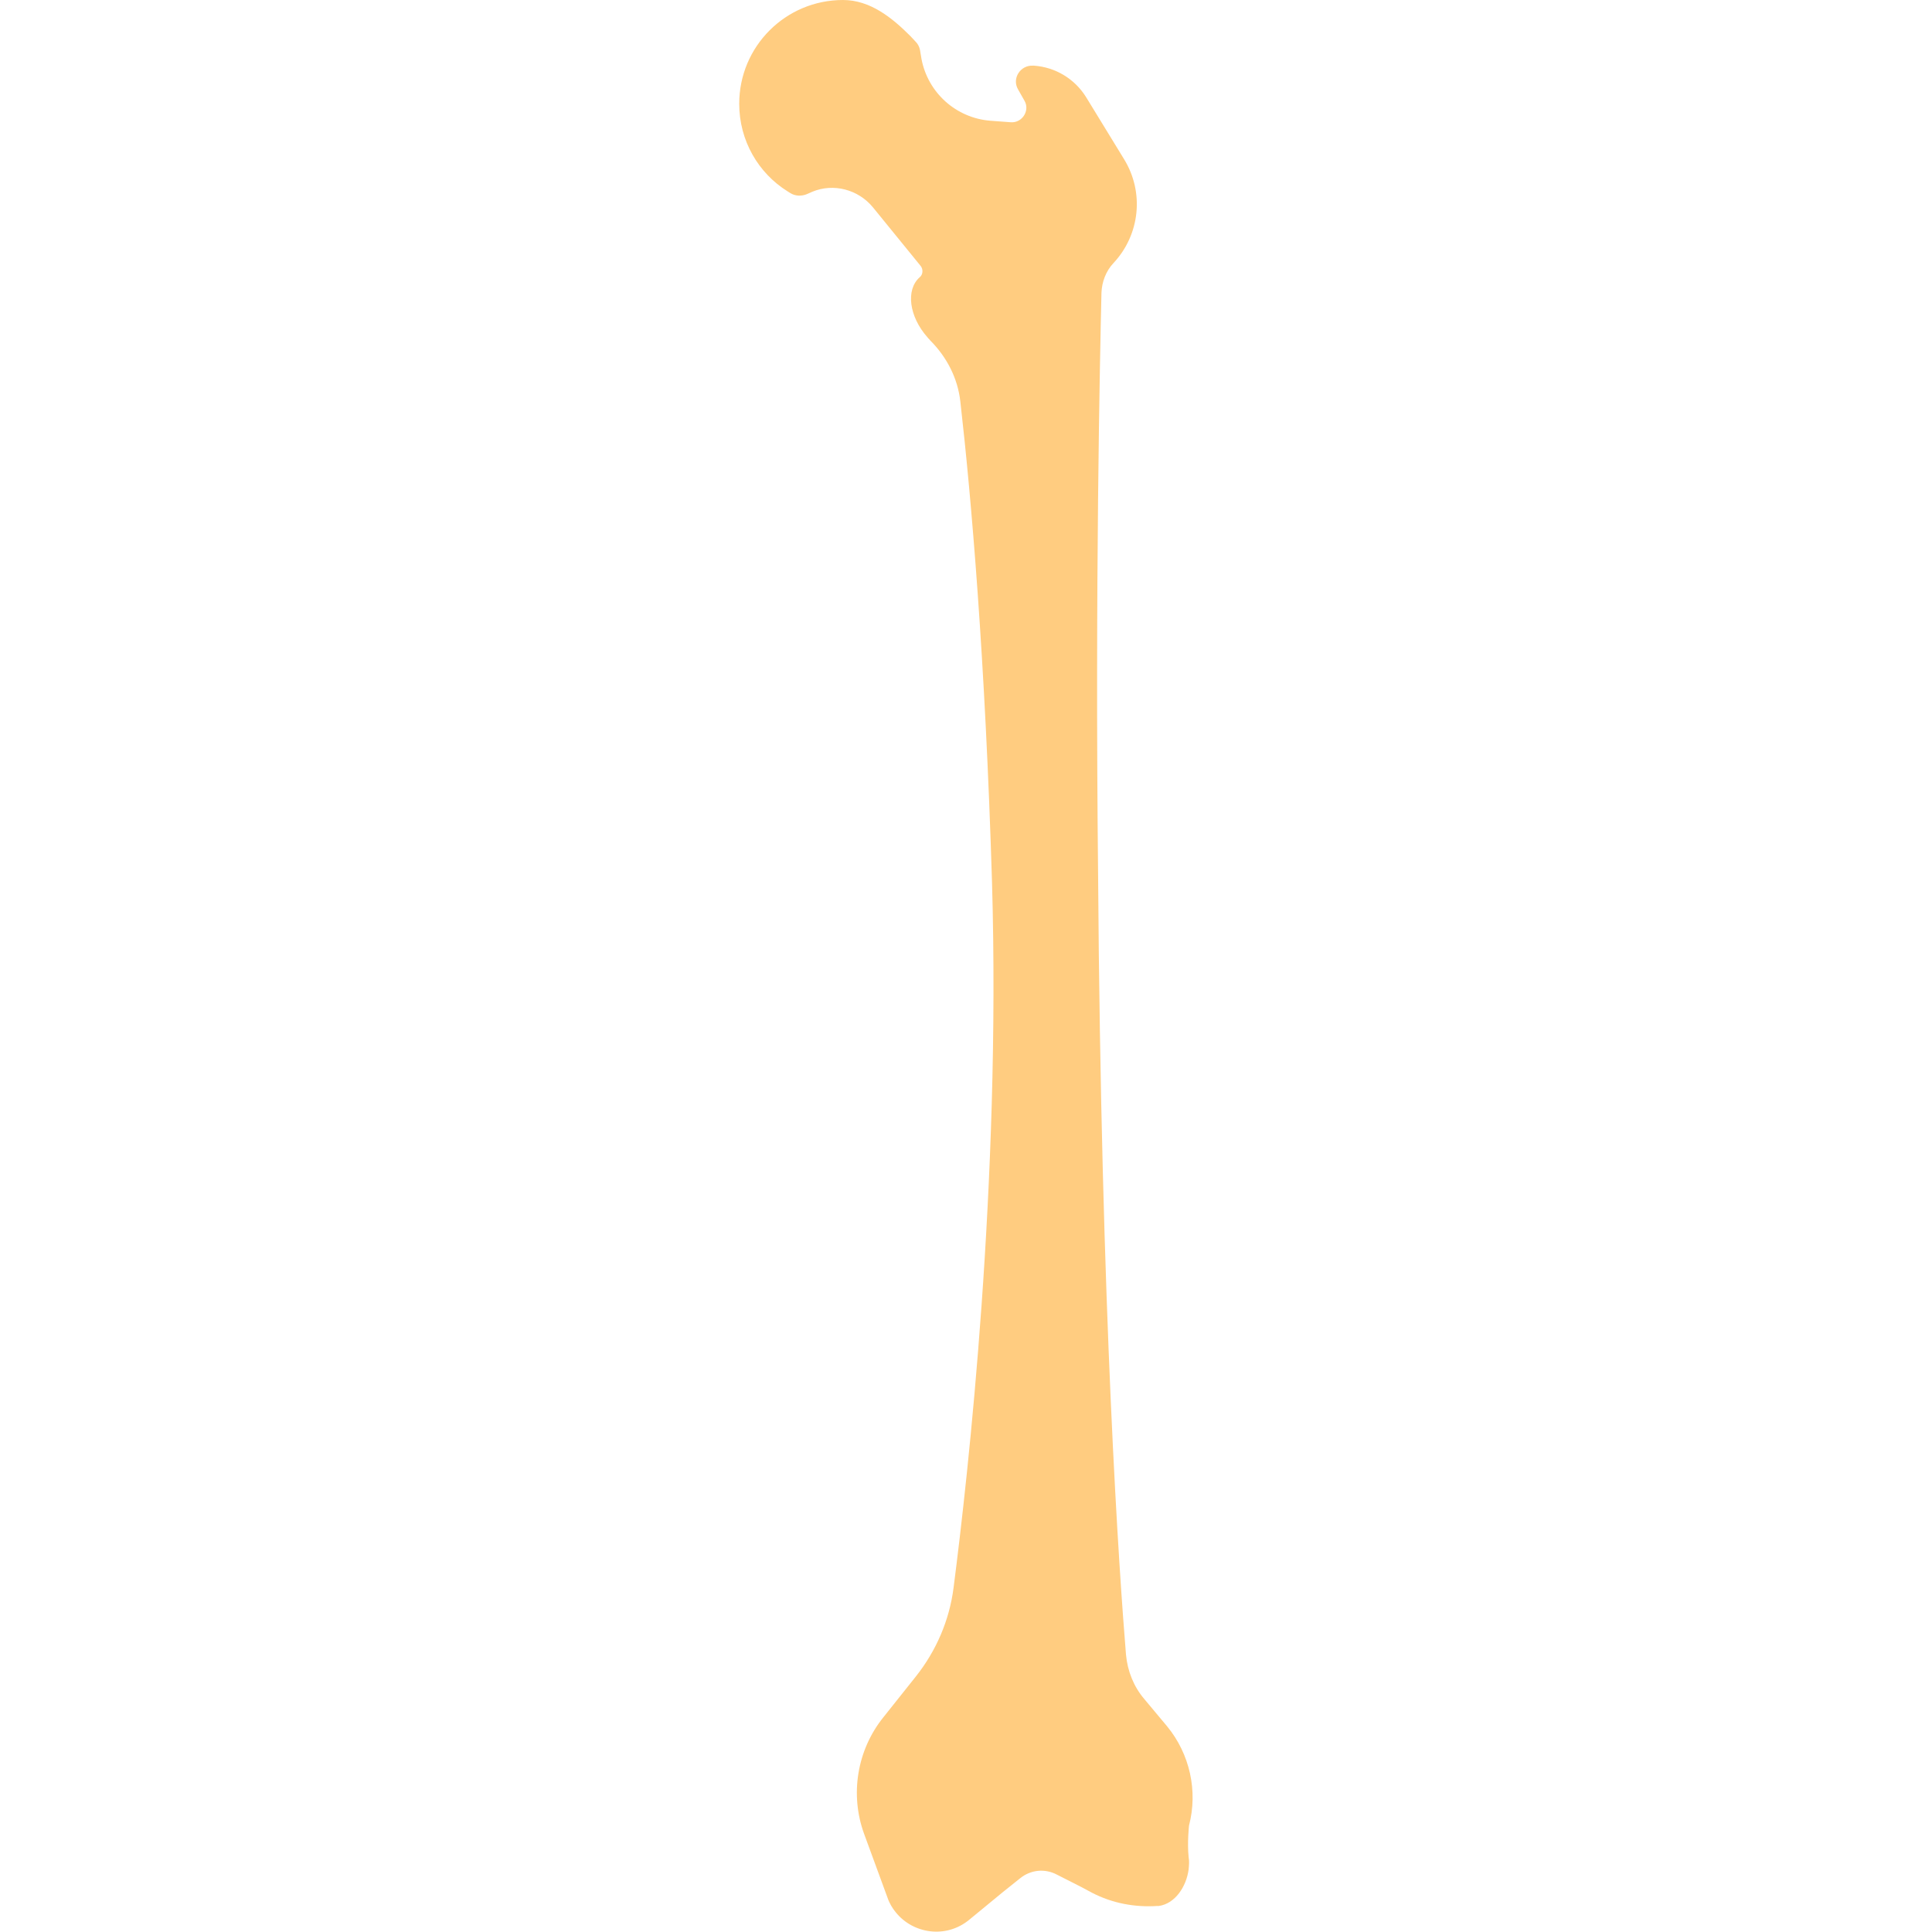 <svg version="1.1" xmlns="http://www.w3.org/2000/svg" x="0" y="0" viewBox="0 0 512 512" xml:space="preserve"><path d="M315.1 483.8c2.4-9.2.2-19-5.8-26.3l-6.1-7.3c-2.8-3.3-4.4-7.4-4.8-11.7-1.7-20.7-6.6-89.6-7.4-207.4-.8-75.5.5-136.7.9-153.5.1-2.9 1.2-5.8 3.2-7.9 7-7.5 8.2-18.7 2.8-27.5l-10.1-16.5c-3-4.8-8.1-7.9-13.8-8.3h-.2c-3.4-.2-5.7 3.4-4 6.3l1.7 3c1.5 2.6-.6 5.9-3.6 5.7l-5.4-.4c-9.1-.7-16.6-7.4-18.3-16.4l-.4-2.4c-.2-.9-.6-1.6-1.1-2.1-.4-.4-.9-1-1.4-1.5l-.1-.1C236.4 4.7 230.6 0 223.4 0c-15.2 0-27.5 12.3-27.5 27.5 0 9.8 5.1 18.4 12.8 23.2.2.1.6.4.8.5 1.3.8 2.9.8 4.2.3l1.6-.7c5.6-2.3 12.1-.6 16 4.1L244 70.5c.7.9.6 2.3-.3 3-3.7 3.3-2.8 10.4 2.1 15.9.2.3.5.5.7.8 4.4 4.4 7.3 10 8 16.2 2.9 25.4 6.6 68.2 8.4 127.6 2.3 79.5-6.3 156.6-10.2 186.8-1.1 8.6-4.6 16.7-10 23.5l-8.6 10.8c-7 8.7-8.9 20.5-5.1 30.9l6.2 16.9c.5 1.5 1.3 2.8 2.2 3.9 4.6 5.7 13.3 7 19.4 2l9-7.4 4.5-3.6c2.8-2.3 6.6-2.7 9.8-1l6.5 3.3 2.8 1.5c5.4 2.8 11.4 3.9 17.3 3.5h.4c4.3-.6 7.3-5.1 7.9-9.7.1-1.1.2-2.2 0-3.2-.4-3.9.1-8.4.1-8.4z" fill="#ffcc80"/></svg>